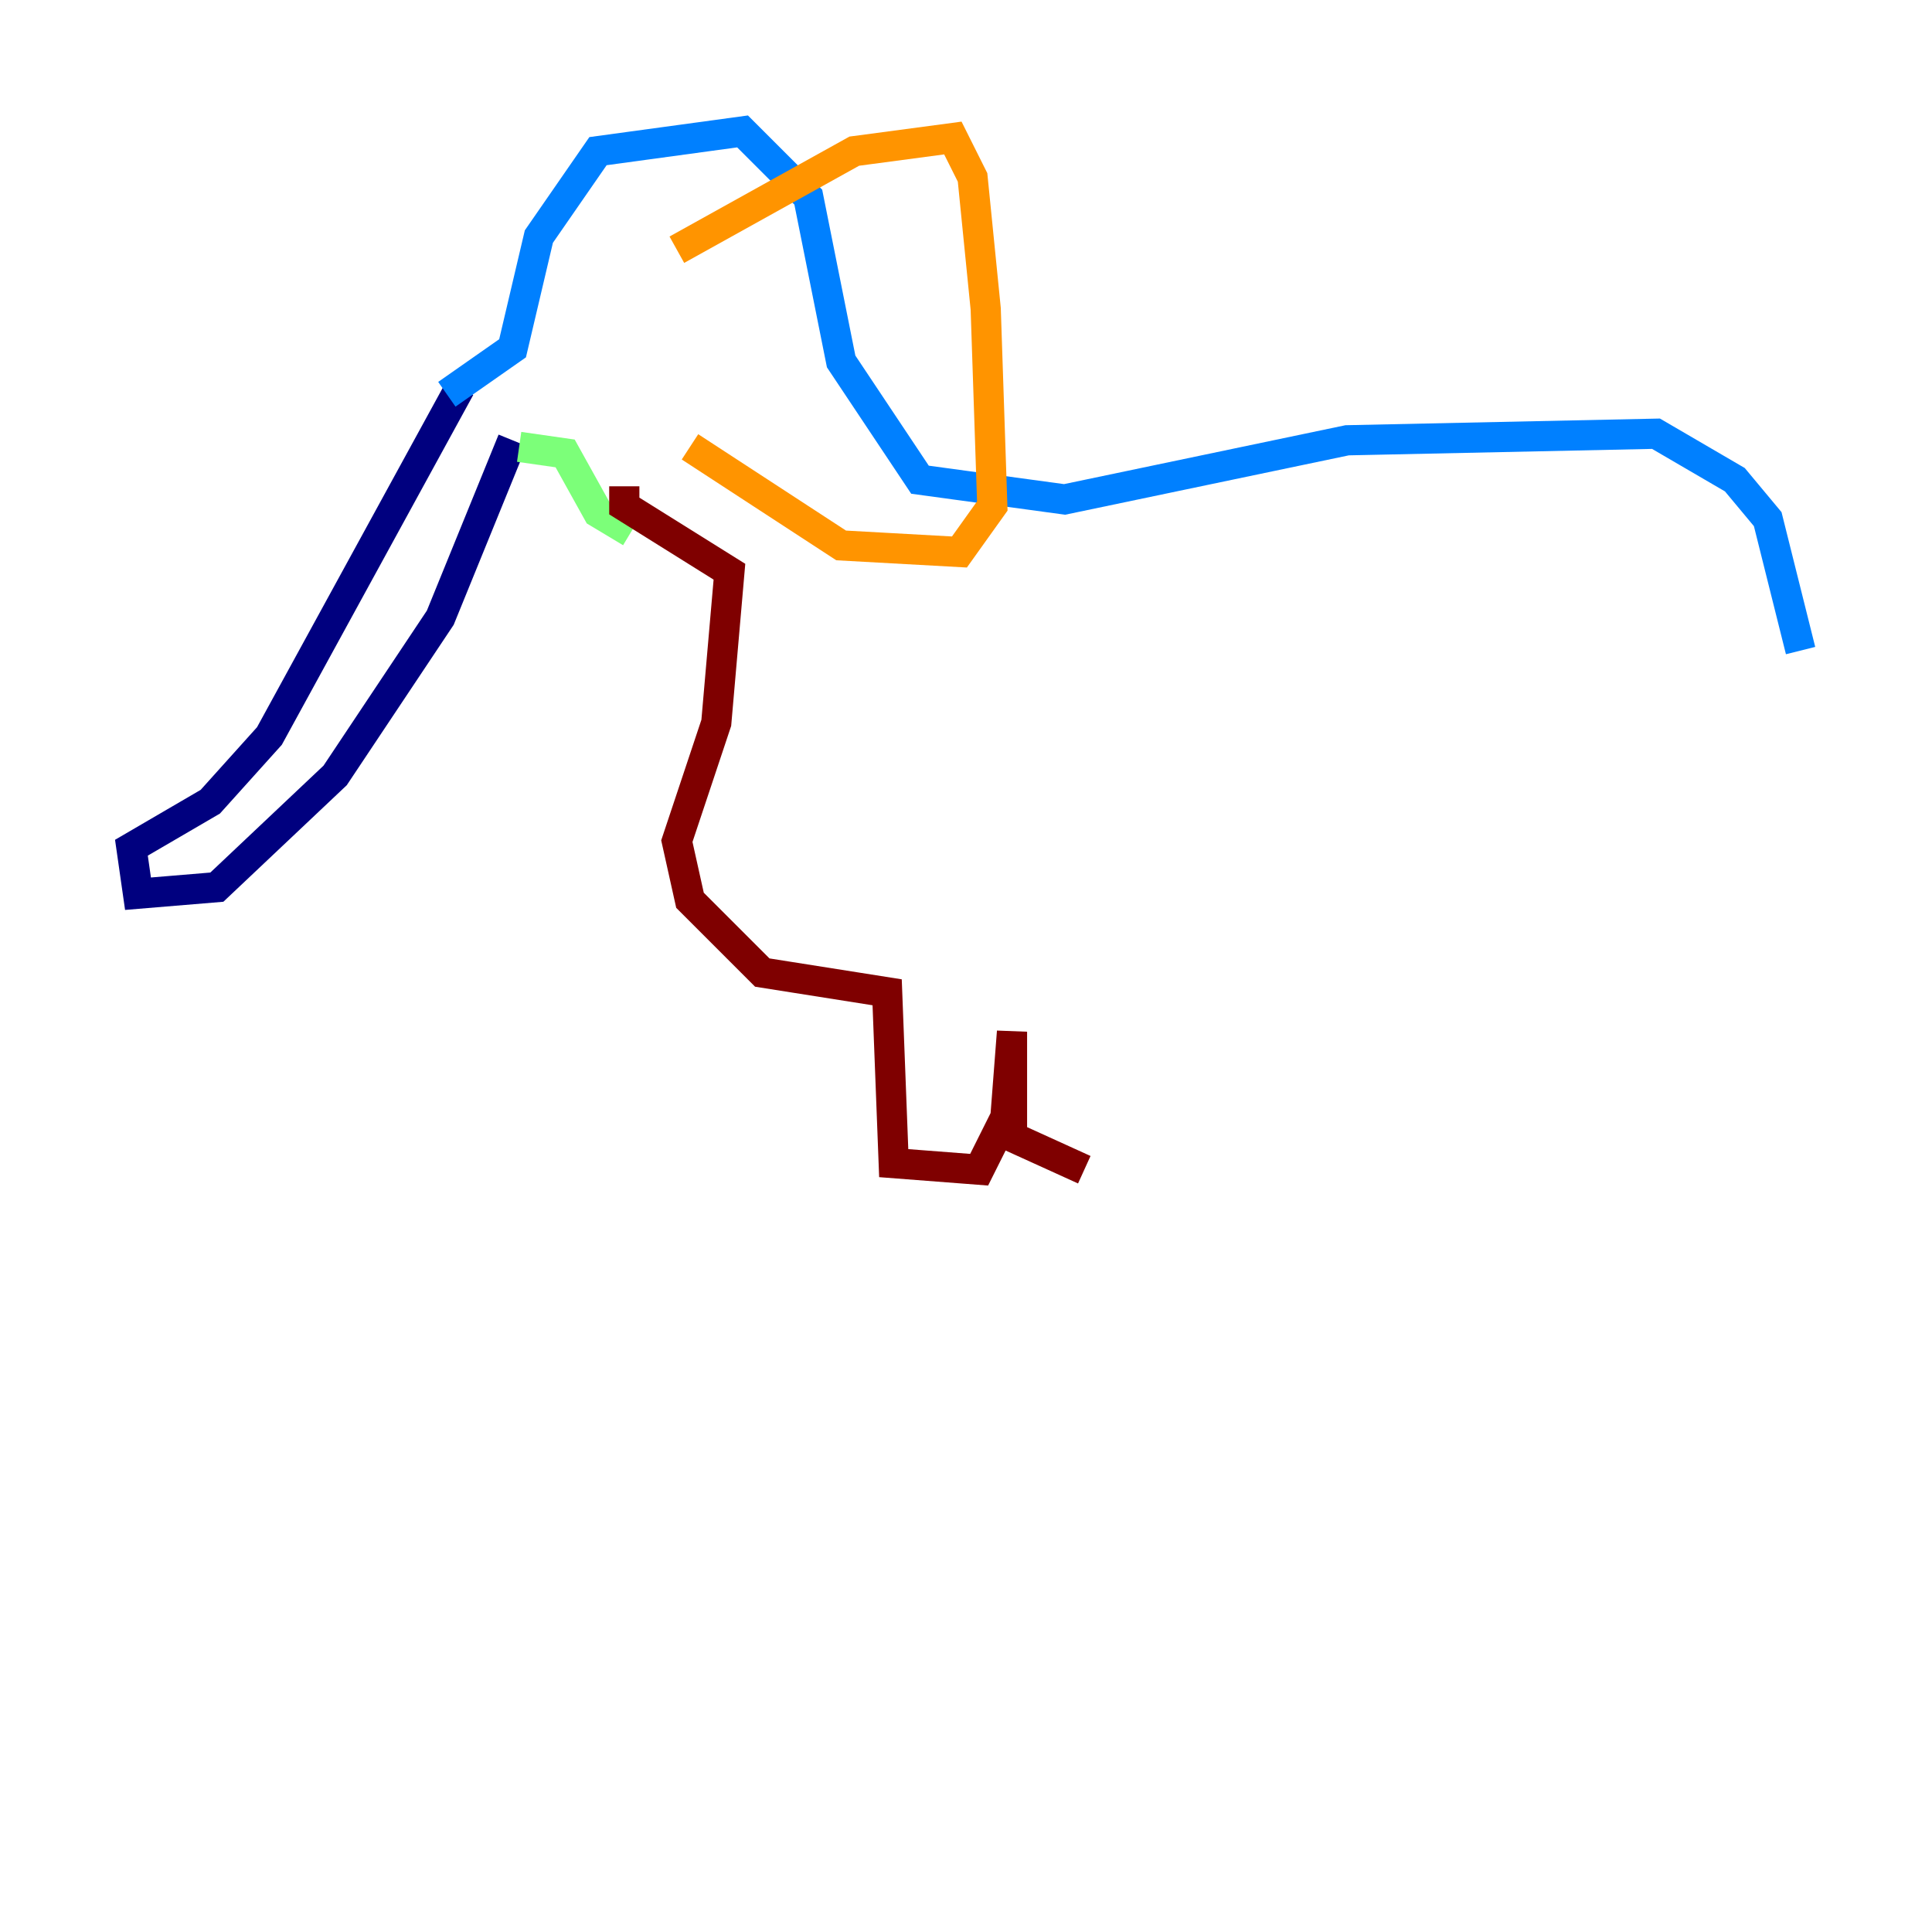 <?xml version="1.0" encoding="utf-8" ?>
<svg baseProfile="tiny" height="128" version="1.2" viewBox="0,0,128,128" width="128" xmlns="http://www.w3.org/2000/svg" xmlns:ev="http://www.w3.org/2001/xml-events" xmlns:xlink="http://www.w3.org/1999/xlink"><defs /><polyline fill="none" points="30.476,25.687 17.85,48.762 13.932,53.116 8.707,56.163 9.143,59.211 14.367,58.776 22.204,51.374 29.17,40.925 33.959,29.17" stroke="#00007f" stroke-width="2" /><polyline fill="none" points="29.605,26.122 33.959,23.075 35.701,15.674 39.619,10.014 49.197,8.707 53.551,13.061 55.728,23.946 60.952,31.782 70.531,33.088 89.252,29.17 109.714,28.735 114.939,31.782 117.116,34.395 119.293,43.102" stroke="#0080ff" stroke-width="2" /><polyline fill="none" points="34.395,29.605 37.442,30.041 39.619,33.959 41.796,35.265" stroke="#7cff79" stroke-width="2" /><polyline fill="none" points="44.843,16.544 56.599,10.014 63.129,9.143 64.435,11.755 65.306,20.463 65.742,33.524 63.565,36.571 55.728,36.136 45.714,29.605" stroke="#ff9400" stroke-width="2" /><polyline fill="none" points="41.361,32.218 41.361,33.524 48.327,37.878 47.456,47.891 44.843,55.728 45.714,59.646 50.503,64.435 58.776,65.742 59.211,77.061 64.871,77.497 66.612,74.014 67.048,68.354 67.048,75.32 71.837,77.497" stroke="#7f0000" stroke-width="2" /></svg>
